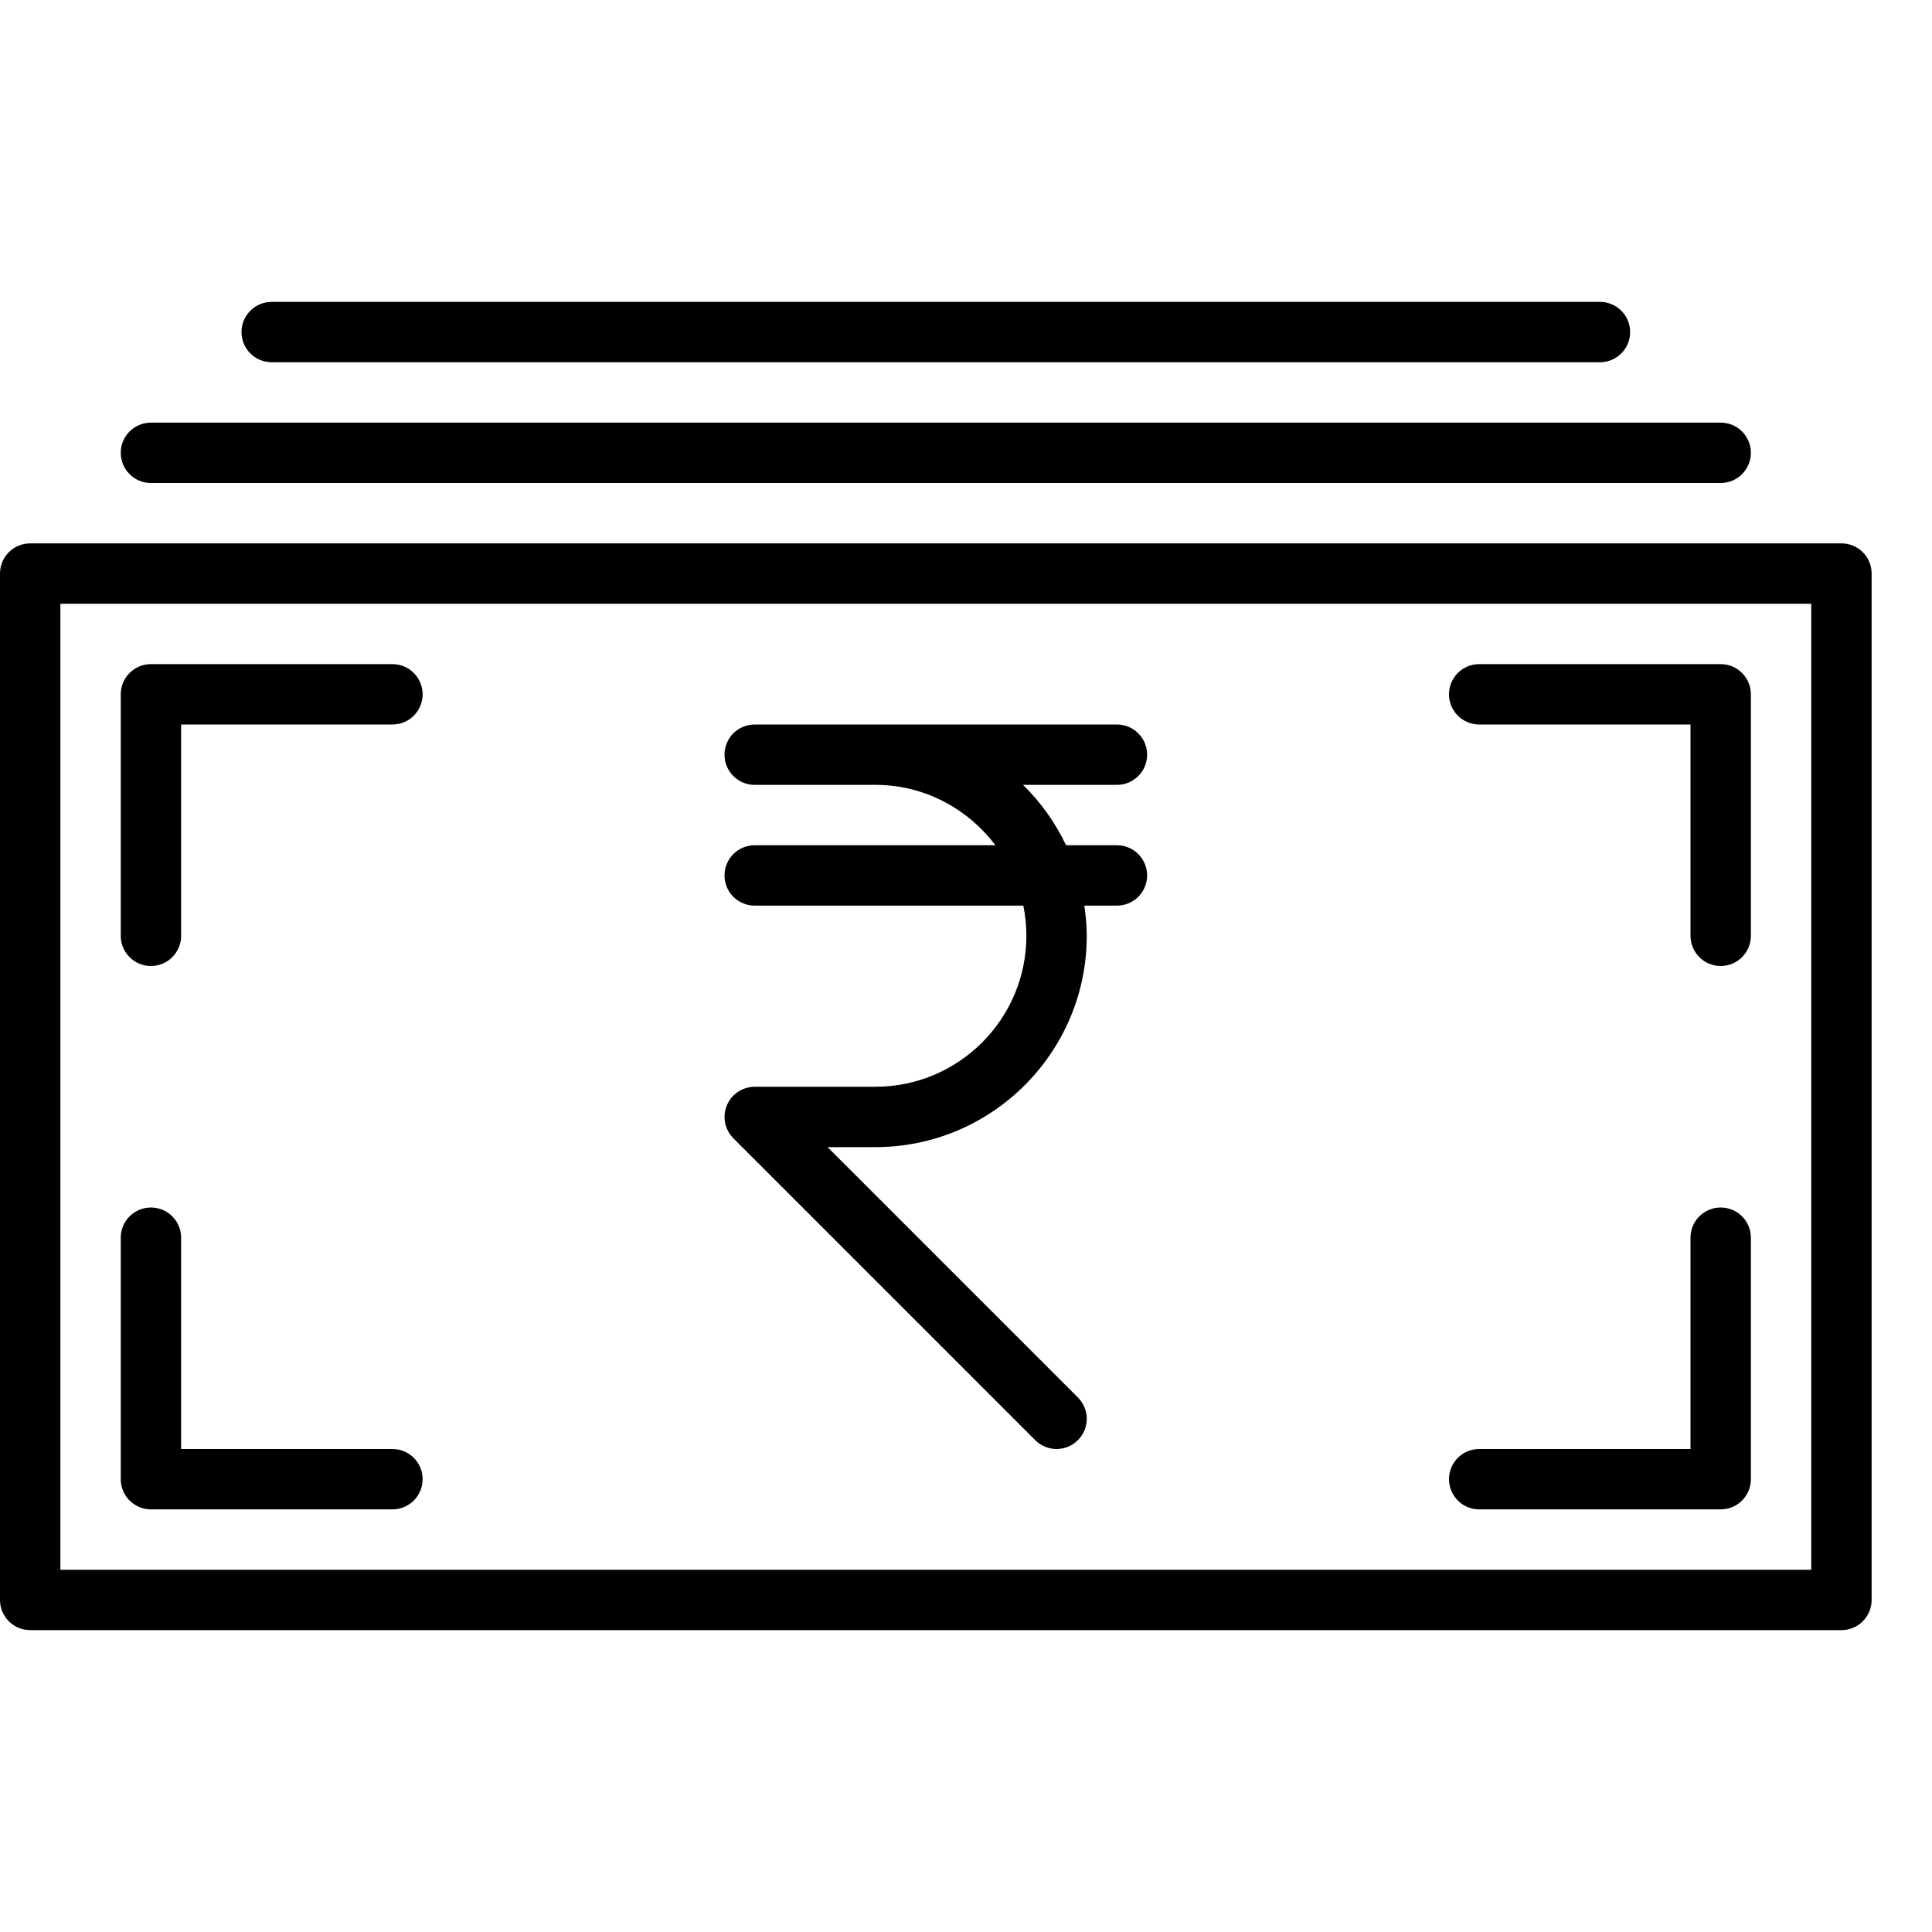 <?xml version="1.0" encoding="UTF-8" standalone="no"?>
<svg width="64px" height="64px" viewBox="0 0 64 64" version="1.1" xmlns="http://www.w3.org/2000/svg" xmlns:xlink="http://www.w3.org/1999/xlink">
    <!-- Generator: Sketch 3.7.2 (28276) - http://www.bohemiancoding.com/sketch -->
    <title>fin-note-rupee</title>
    <desc>Created with Sketch.</desc>
    <defs></defs>
    <g id="64px-Line" stroke="none" stroke-width="1" fill="none" fill-rule="evenodd">
        <g id="fin-note-rupee"></g>
        <path d="M61,18 L1,18 C0.447,18 0,18.448 0,19 L0,53 C0,53.552 0.447,54 1,54 L61,54 C61.553,54 62,53.552 62,53 L62,19 C62,18.448 61.553,18 61,18 L61,18 Z M60,52 L2,52 L2,20 L60,20 L60,52 L60,52 Z" id="Shape" fill="#000000"></path>
        <path d="M5,16 L57,16 C57.553,16 58,15.552 58,15 C58,14.448 57.553,14 57,14 L5,14 C4.447,14 4,14.448 4,15 C4,15.552 4.447,16 5,16 L5,16 Z" id="Shape" fill="#000000"></path>
        <path d="M9,12 L53,12 C53.553,12 54,11.552 54,11 C54,10.448 53.553,10 53,10 L9,10 C8.447,10 8,10.448 8,11 C8,11.552 8.447,12 9,12 L9,12 Z" id="Shape" fill="#000000"></path>
        <path d="M5,32 C5.553,32 6,31.552 6,31 L6,24 L13,24 C13.553,24 14,23.552 14,23 C14,22.448 13.553,22 13,22 L5,22 C4.447,22 4,22.448 4,23 L4,31 C4,31.552 4.447,32 5,32 L5,32 Z" id="Shape" fill="#000000"></path>
        <path d="M49,50 L57,50 C57.553,50 58,49.552 58,49 L58,41 C58,40.448 57.553,40 57,40 C56.447,40 56,40.448 56,41 L56,48 L49,48 C48.447,48 48,48.448 48,49 C48,49.552 48.447,50 49,50 L49,50 Z" id="Shape" fill="#000000"></path>
        <path d="M49,24 L56,24 L56,31 C56,31.552 56.447,32 57,32 C57.553,32 58,31.552 58,31 L58,23 C58,22.448 57.553,22 57,22 L49,22 C48.447,22 48,22.448 48,23 C48,23.552 48.447,24 49,24 L49,24 Z" id="Shape" fill="#000000"></path>
        <path d="M5,50 L13,50 C13.553,50 14,49.552 14,49 C14,48.448 13.553,48 13,48 L6,48 L6,41 C6,40.448 5.553,40 5,40 C4.447,40 4,40.448 4,41 L4,49 C4,49.552 4.447,50 5,50 L5,50 Z" id="Shape" fill="#000000"></path>
        <path d="M29,36 L25,36 C24.87,36 24.74,36.027 24.618,36.077 C24.373,36.178 24.178,36.373 24.077,36.618 C23.976,36.862 23.976,37.138 24.077,37.382 C24.128,37.505 24.201,37.615 24.294,37.708 L34.293,47.707 C34.488,47.902 34.744,48 35,48 C35.256,48 35.512,47.902 35.707,47.707 C36.098,47.316 36.098,46.684 35.707,46.293 L27.414,38 L29,38 C32.859,38 36,34.86 36,31 C36,30.66 35.967,30.328 35.92,30 L37,30 C37.553,30 38,29.552 38,29 C38,28.448 37.553,28 37,28 L35.315,28 C34.958,27.251 34.476,26.574 33.89,26 L37,26 C37.553,26 38,25.552 38,25 C38,24.448 37.553,24 37,24 L25,24 C24.447,24 24,24.448 24,25 C24,25.552 24.447,26 25,26 L29,26 C30.627,26 32.061,26.793 32.974,28 L25,28 C24.447,28 24,28.448 24,29 C24,29.552 24.447,30 25,30 L33.899,30 C33.965,30.323 34,30.658 34,31 C34,33.757 31.757,36 29,36 L29,36 Z" id="Shape" fill="#000000"></path>
    </g>
</svg>